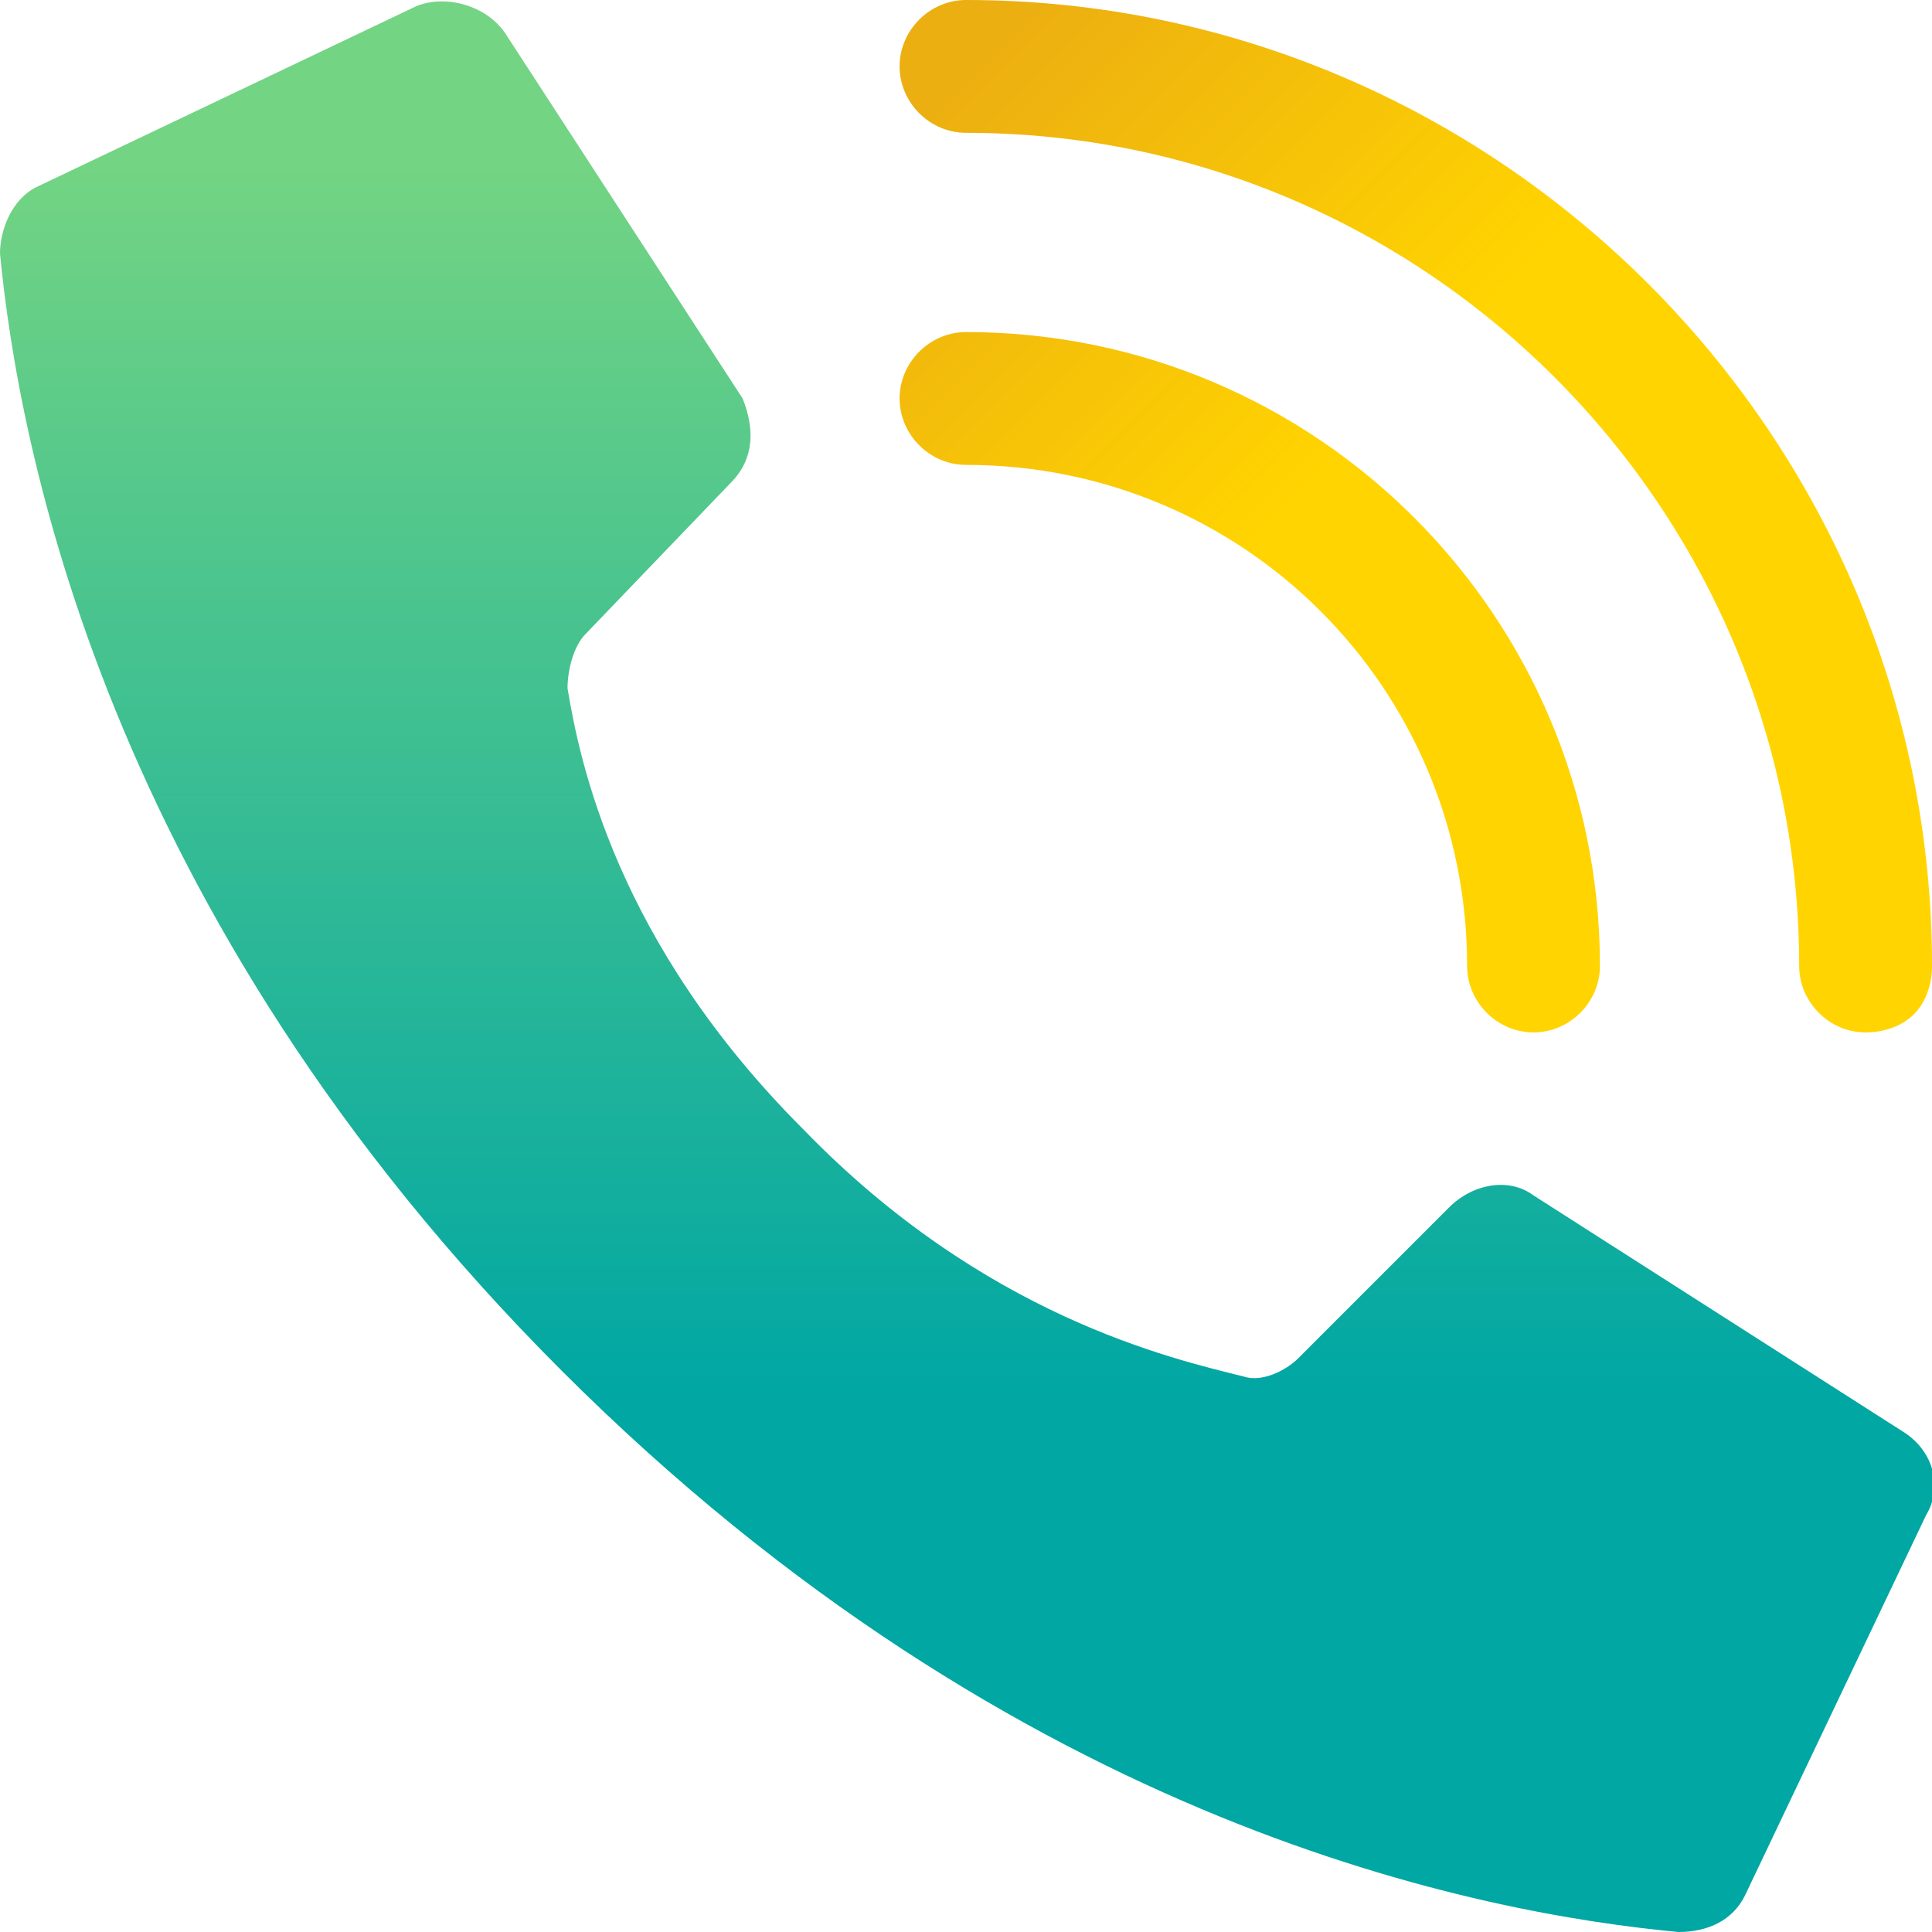 <svg width="32" height="32" viewBox="0 0 32 32" fill="none" xmlns="http://www.w3.org/2000/svg">
<g clip-path="url(#clip0)">
<path d="M13.3 18.7C10.2 15.6 9.6 12.6 9.4 11.4C9.4 11.1 9.5 10.7 9.7 10.5L12.1 8C12.5 7.6 12.5 7.1 12.3 6.6L8.4 0.6C8.1 0.1 7.4 -0.1 6.9 0.1L0.6 3.1C0.2 3.3 0 3.8 0 4.2C0.3 7.3 1.7 15.1 9.3 22.7C16.9 30.3 24.6 31.7 27.8 32C28.3 32 28.7 31.8 28.9 31.4L31.9 25.1C32.2 24.6 32 24 31.5 23.7L25.4 19.8C25 19.5 24.4 19.6 24 20L21.5 22.5C21.3 22.7 20.9 22.9 20.6 22.8C19.4 22.5 16.3 21.8 13.3 18.7Z" fill="url(#paint0_linear)"/>
<path d="M25.4 17.1C24.8 17.1 24.3 16.6 24.3 16C24.3 11.4 20.6 7.7 16 7.7C15.4 7.7 14.9 7.2 14.9 6.6C14.9 6 15.4 5.5 16 5.5C21.8 5.5 26.5 10.2 26.5 16C26.5 16.6 26 17.1 25.4 17.1Z" fill="url(#paint1_linear)"/>
<path d="M30.9 17.1C30.3 17.1 29.8 16.6 29.8 16C29.8 8.4 23.6 2.2 16 2.2C15.4 2.2 14.9 1.7 14.9 1.1C14.9 0.5 15.4 0 16 0C24.8 0 32 7.2 32 16C32 16.3 31.9 16.6 31.7 16.8C31.5 17 31.2 17.1 30.9 17.1Z" fill="url(#paint2_linear)"/>
</g>
<defs>
<linearGradient id="paint0_linear" x1="15.983" y1="23" x2="15.983" y2="2.744" gradientUnits="userSpaceOnUse">
<stop stop-color="#01A7A3"/>
<stop offset="1" stop-color="#73D483"/>
</linearGradient>
<linearGradient id="paint1_linear" x1="20.536" y1="9.216" x2="14.281" y2="2.961" gradientUnits="userSpaceOnUse">
<stop stop-color="#FFD400"/>
<stop offset="1" stop-color="#ECAF11"/>
</linearGradient>
<linearGradient id="paint2_linear" x1="23.865" y1="5.887" x2="17.61" y2="-0.368" gradientUnits="userSpaceOnUse">
<stop stop-color="#FFD400"/>
<stop offset="1" stop-color="#ECAF11"/>
</linearGradient>
<clipPath id="clip0">
<rect width="32" height="32" fill="white"/>
</clipPath>
</defs>
</svg>
